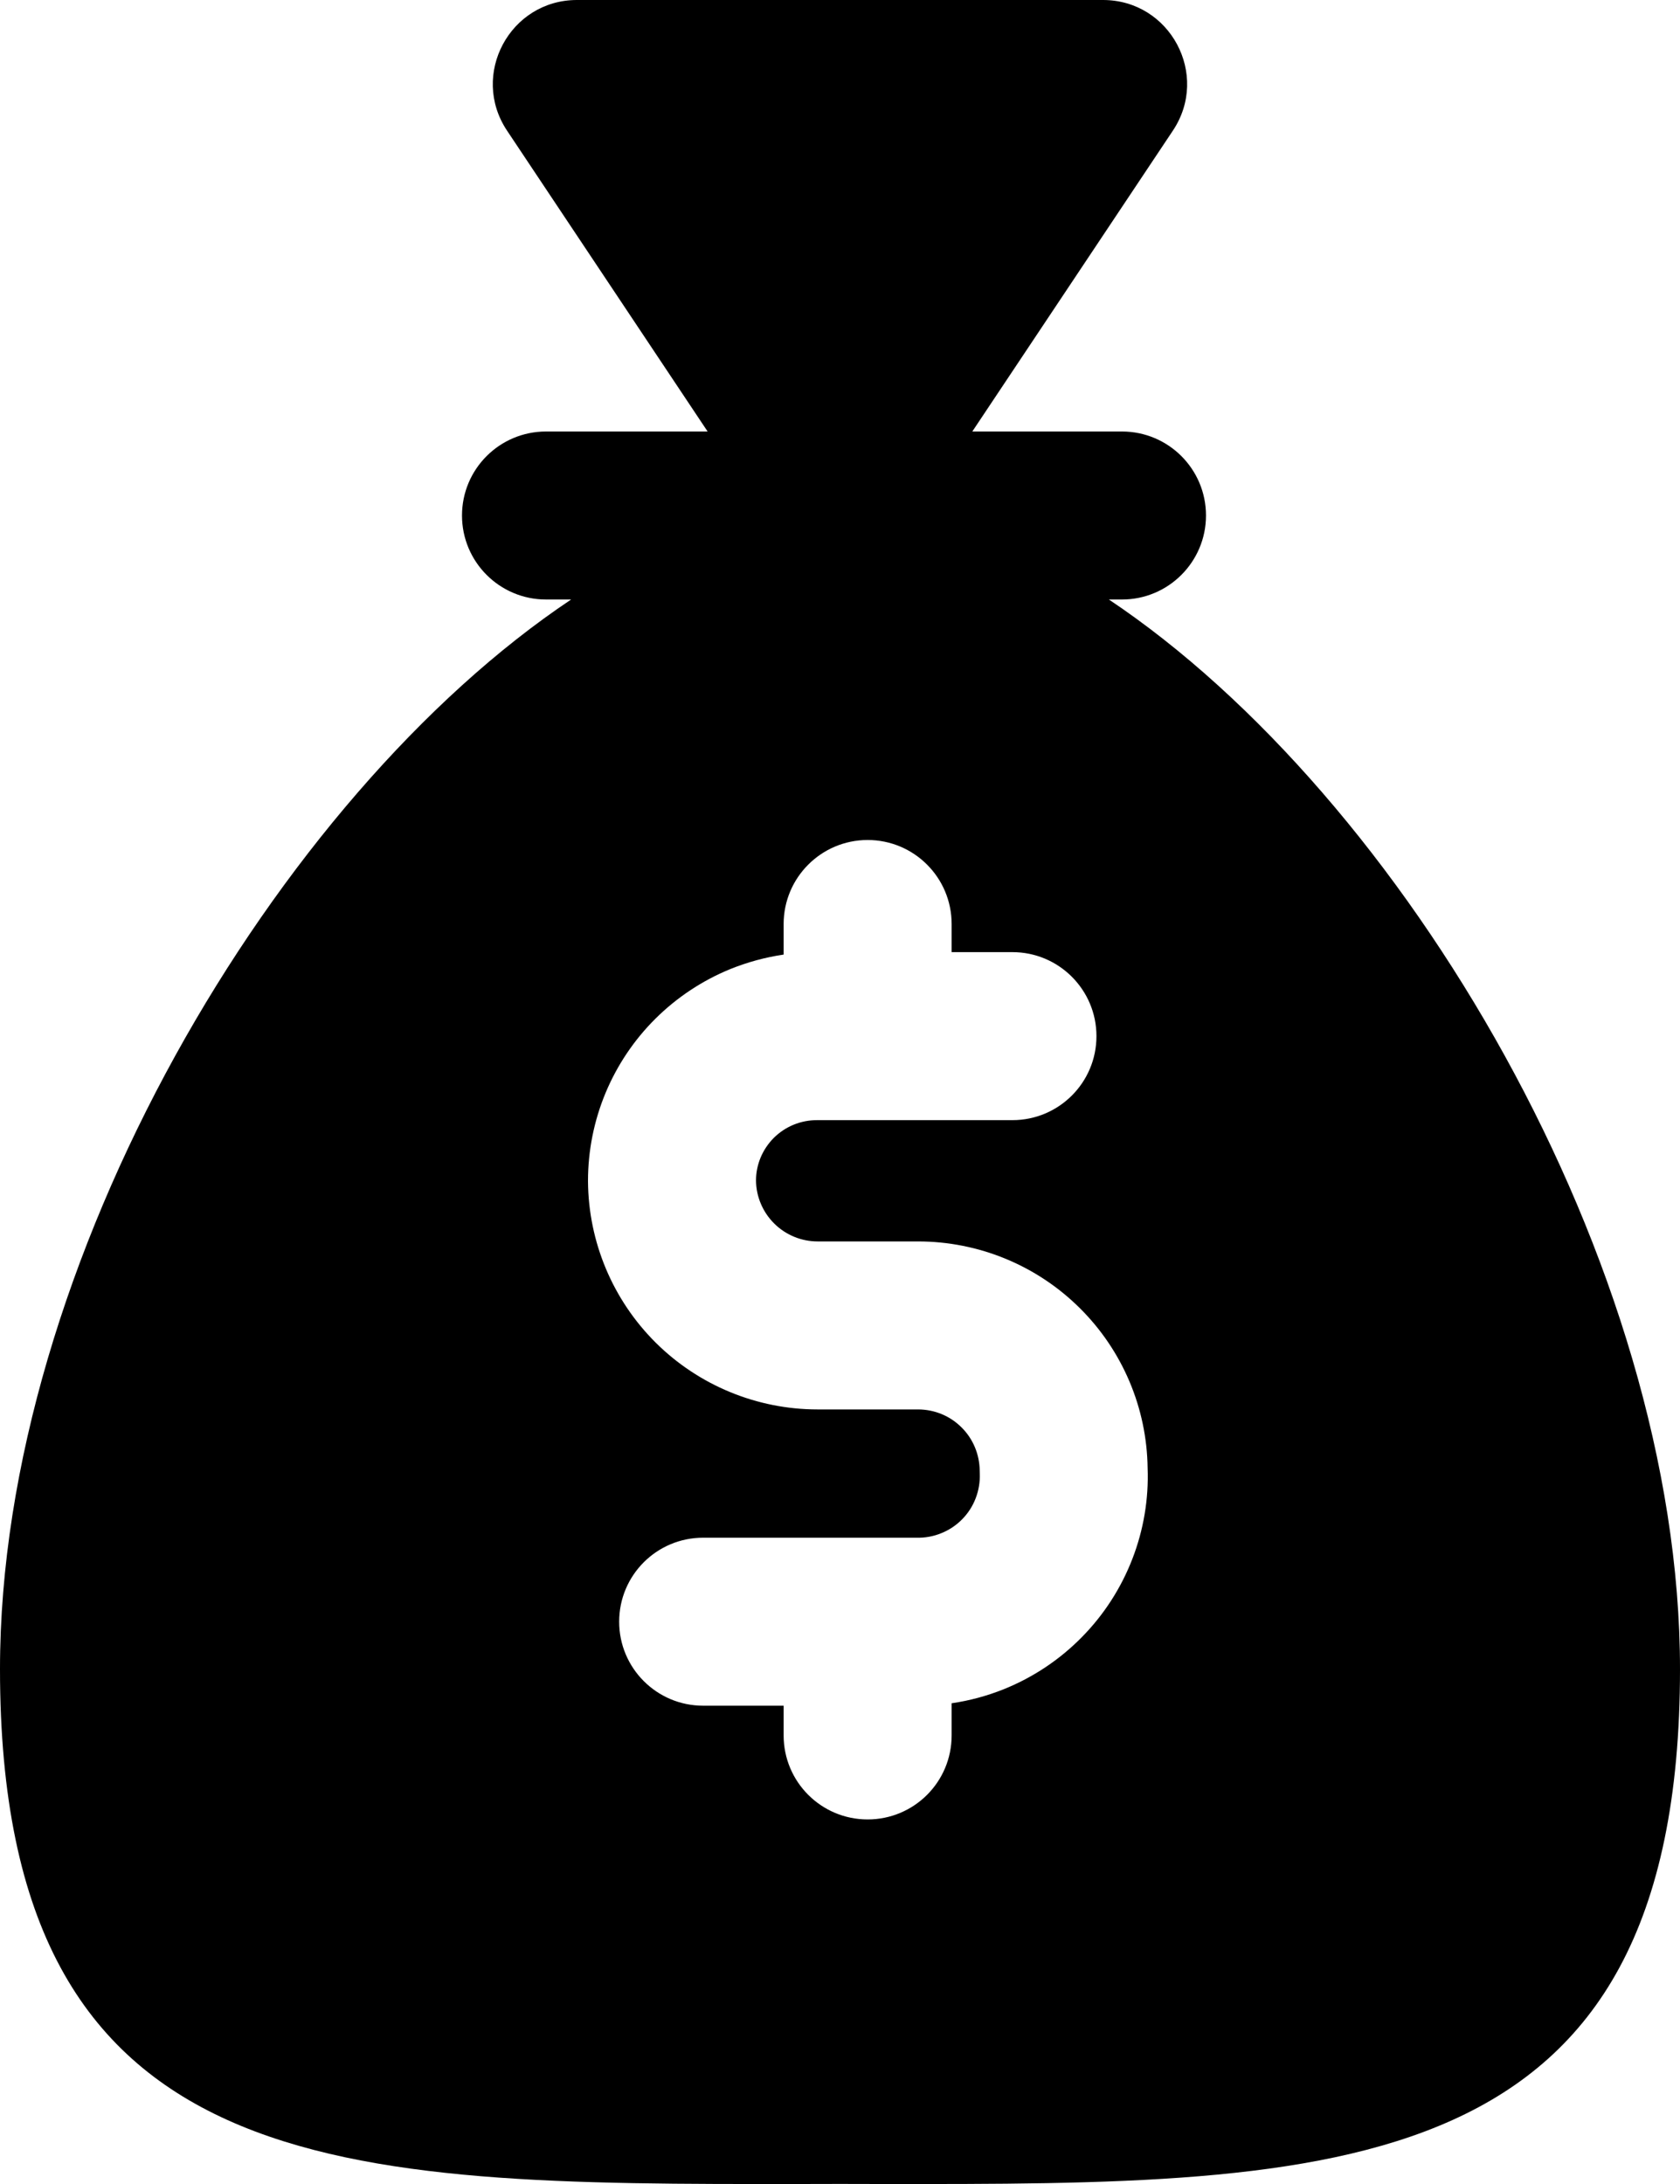 <svg width="20" height="26" viewBox="0 0 20 26" fill="none" xmlns="http://www.w3.org/2000/svg">
<path fill-rule="evenodd" clip-rule="evenodd" d="M13.963 1.555L11.575 5.137L13.357 5.137C13.909 5.137 14.357 5.584 14.357 6.137C14.357 6.689 13.909 7.137 13.357 7.137H13.201C16.707 9.481 20 15.039 20 19.871C20 26.009 15.948 26.005 10.479 26L10 25.999L9.521 26C4.052 26.005 0 26.009 0 19.871C0 15.039 3.293 9.481 6.799 7.137H6.5C5.948 7.137 5.5 6.689 5.5 6.137C5.5 5.584 5.948 5.137 6.5 5.137L8.424 5.137L6.036 1.555C5.593 0.89 6.07 0 6.868 0H13.131C13.93 0 14.406 0.89 13.963 1.555ZM11.329 11C11.329 10.448 10.882 10 10.329 10C9.777 10 9.329 10.448 9.329 11V11.364C9.112 11.396 8.898 11.454 8.693 11.537C8.361 11.673 8.059 11.873 7.804 12.126C7.549 12.379 7.347 12.68 7.209 13.011C7.071 13.343 7 13.698 7 14.057H7L7 14.064C7.005 14.786 7.295 15.476 7.807 15.985C8.319 16.493 9.012 16.779 9.734 16.779H9.734H10.929H10.929C11.123 16.779 11.309 16.855 11.446 16.992C11.584 17.128 11.661 17.314 11.663 17.507C11.663 17.519 11.663 17.53 11.664 17.542C11.668 17.643 11.651 17.743 11.615 17.837C11.579 17.931 11.524 18.016 11.453 18.088C11.382 18.16 11.297 18.216 11.204 18.253C11.111 18.291 11.01 18.309 10.91 18.306C10.9 18.306 10.891 18.306 10.881 18.306H8.371C7.818 18.306 7.371 18.753 7.371 19.306C7.371 19.858 7.818 20.306 8.371 20.306H9.329V20.66C9.329 21.213 9.777 21.66 10.329 21.66C10.882 21.66 11.329 21.213 11.329 20.66V20.277C11.541 20.246 11.749 20.19 11.949 20.11C12.297 19.97 12.613 19.76 12.876 19.493C13.14 19.226 13.346 18.907 13.481 18.557C13.614 18.213 13.676 17.845 13.662 17.476C13.653 16.761 13.363 16.077 12.855 15.573C12.343 15.064 11.651 14.779 10.929 14.779H10.929H9.734H9.734C9.54 14.779 9.354 14.702 9.217 14.566C9.08 14.43 9.002 14.246 9 14.054C9 13.96 9.019 13.867 9.055 13.78C9.092 13.692 9.146 13.612 9.213 13.545C9.281 13.478 9.361 13.425 9.449 13.389C9.537 13.353 9.631 13.335 9.727 13.335V13.335H9.734H12.053C12.605 13.335 13.053 12.888 13.053 12.335C13.053 11.783 12.605 11.335 12.053 11.335H11.329V11Z" fill="black"/>
</svg>
